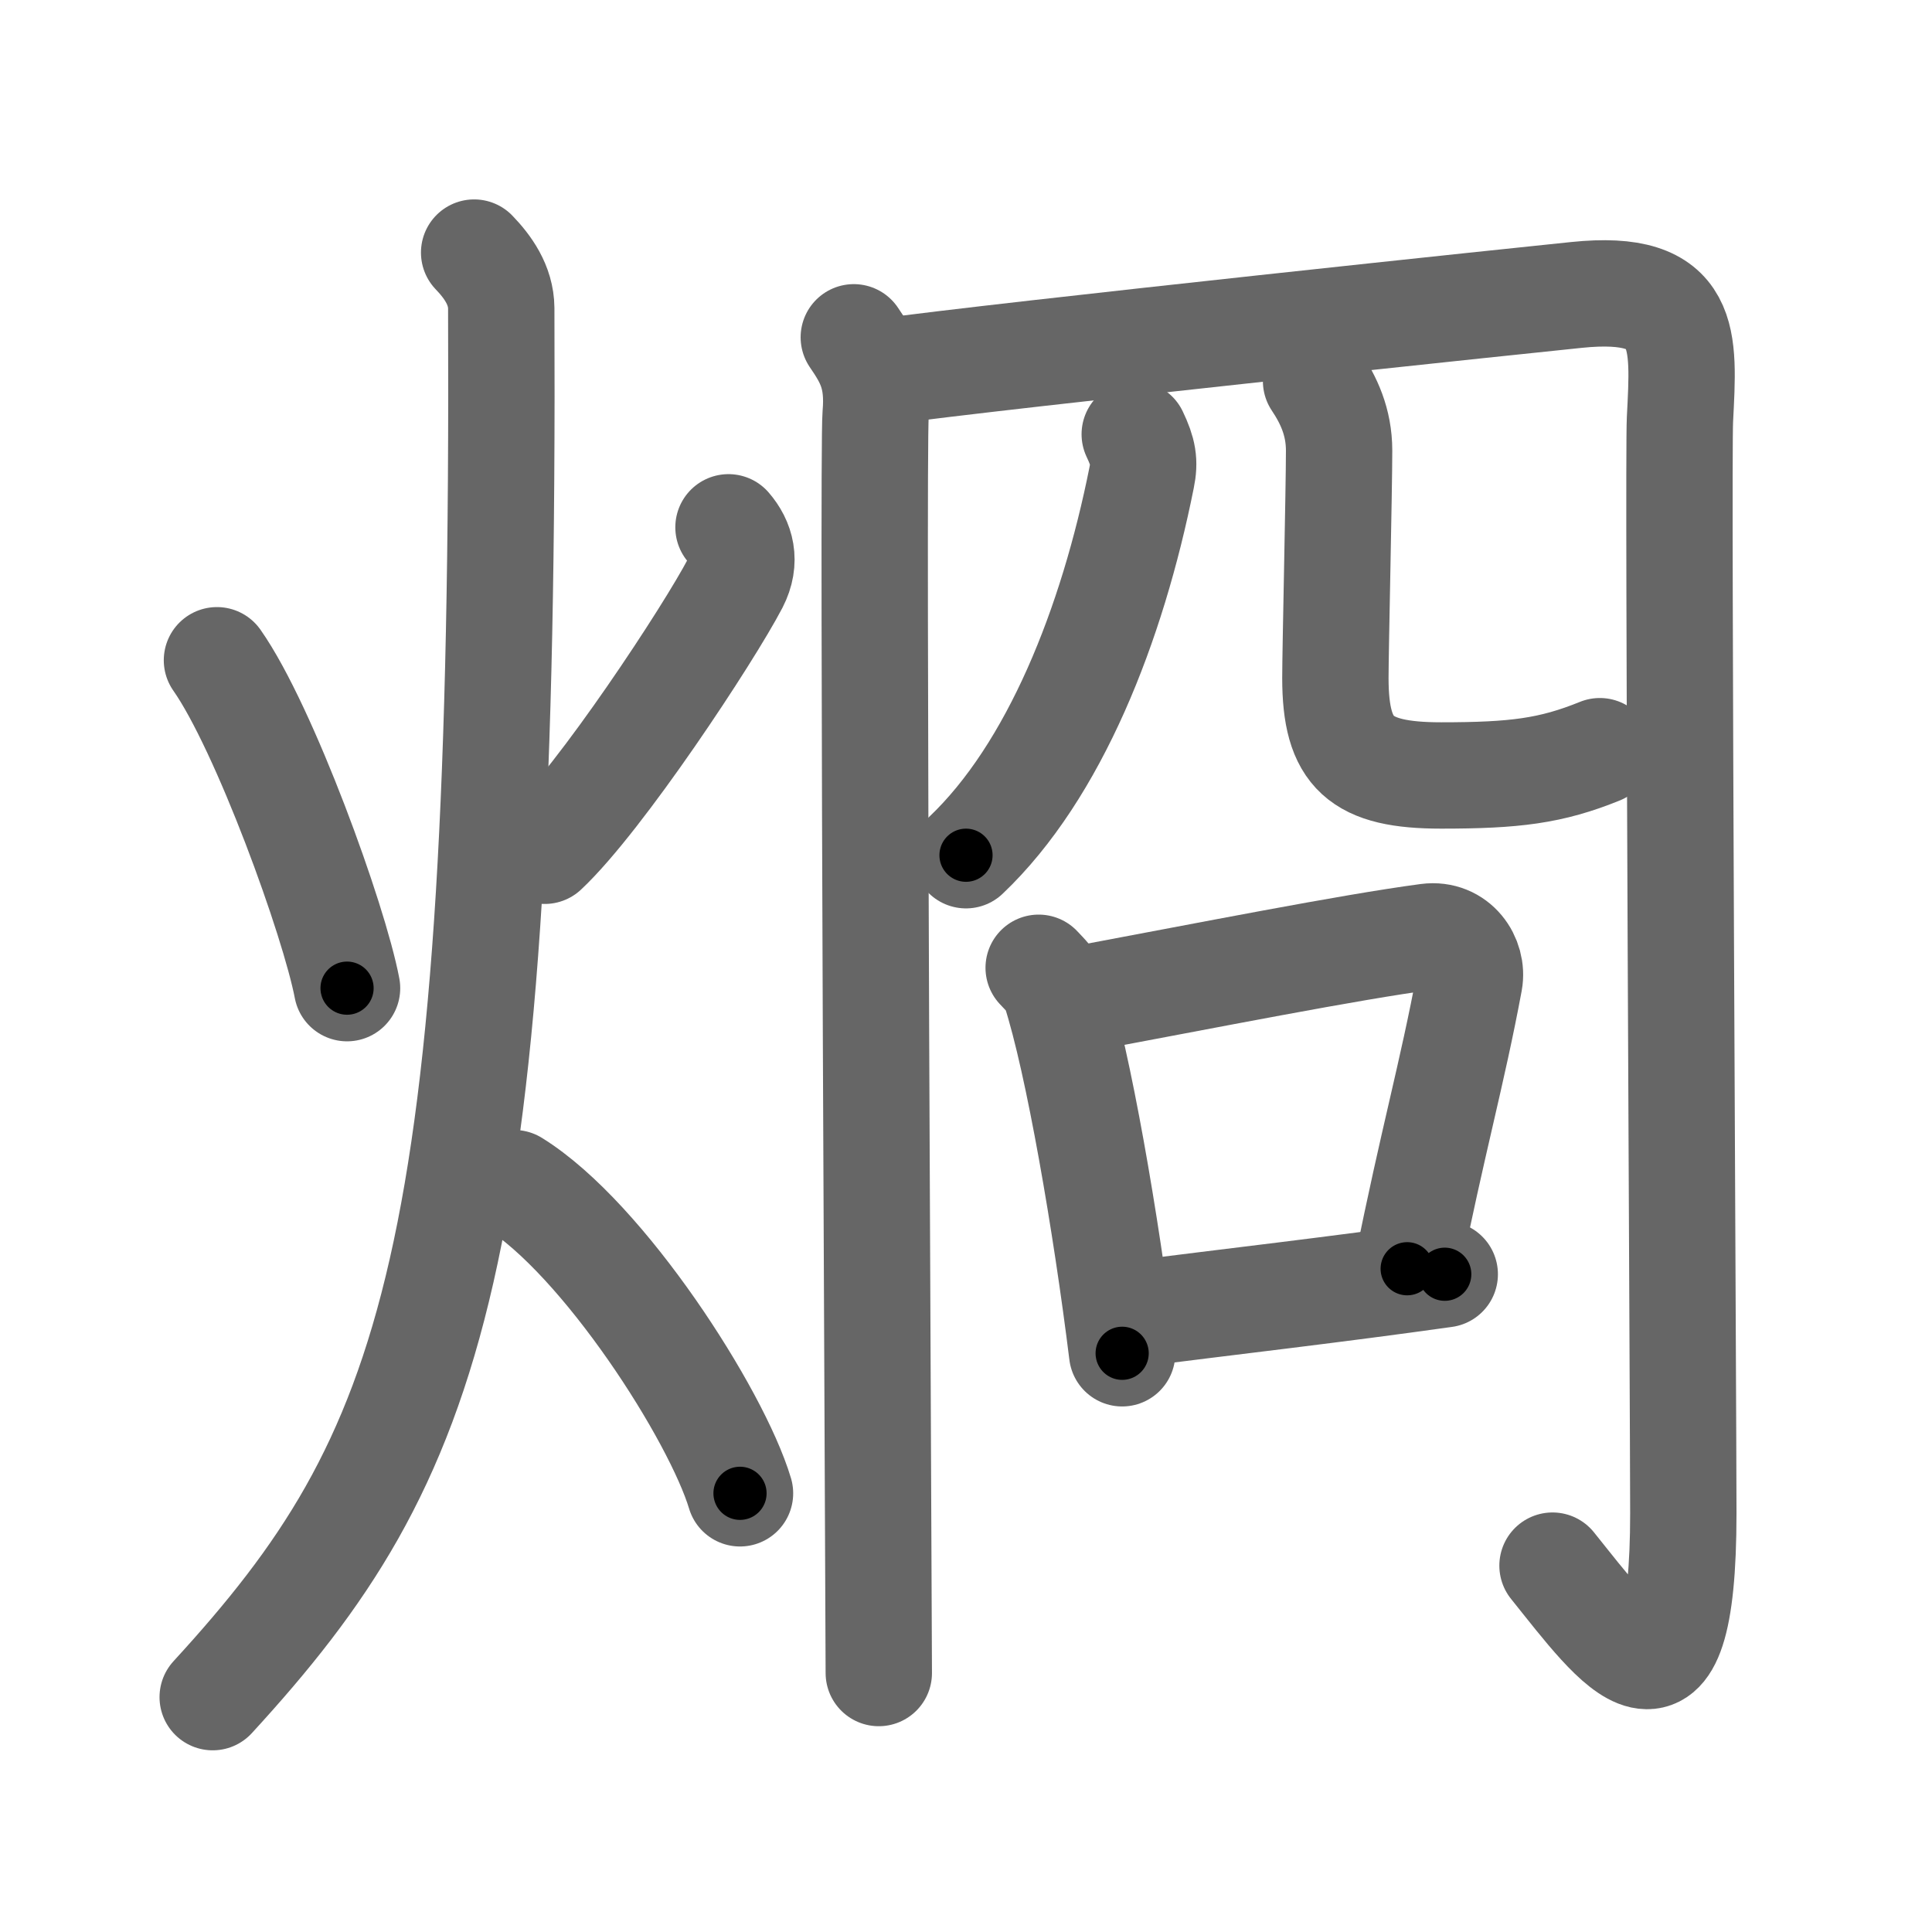 <svg xmlns="http://www.w3.org/2000/svg" viewBox="0 0 109 109" id="70f1"><g fill="none" stroke="#666" stroke-width="6" stroke-linecap="round" stroke-linejoin="round"><g><g><path d="M12.24,37.25c2.69,3.83,6.61,14.67,7.34,18.5" /><path d="M41.1,29.75c0.7,0.81,1.03,1.9,0.38,3.16C40,35.75,33.88,45.05,30.73,48" /><path d="M26.75,14.25c0.76,0.79,1.52,1.83,1.53,3.14C28.5,71.38,24.5,82.12,12,95.75" /><path d="M29,66.75c5.05,3.13,11.42,13.06,12.75,17.5" /></g><g><g><path d="M48.17,19.03c0.83,1.22,1.42,2.2,1.23,4.38c-0.18,2.18,0.18,67.35,0.18,70.98" /><path d="M49.63,21c6.96-0.97,37.78-4.21,39.31-4.36c6.37-0.66,6.07,2.46,5.84,7.03c-0.12,2.42,0.19,56.13,0.19,61.7c0,12.89-3.7,7.54-7.38,2.96" /></g><g><g><path d="M64.02,24.5c0.48,1,0.57,1.56,0.39,2.44c-1.66,8.31-4.91,16.56-9.91,21.31" /></g><path d="M74.25,21.5c0.7,1.05,1.3,2.29,1.3,3.92c0,2.18-0.21,11.28-0.21,12.83c0,4.25,1.4,5.5,5.97,5.5c4.14,0,6.19-0.25,8.95-1.37" /></g><g><path d="M58.6,54.6c0.38,0.41,0.76,0.75,0.93,1.26c1.31,4.05,2.88,13.22,3.78,20.49" /><path d="M60.45,56.46c7.8-1.46,15.66-3.02,20.09-3.61c1.62-0.21,2.59,1.26,2.36,2.51c-0.96,5.17-2.08,9.07-3.51,16.22" /><path d="M63.48,74.19c6.15-0.78,11.78-1.42,18.03-2.3" /></g></g></g></g><g fill="none" stroke="#000" stroke-width="3" stroke-linecap="round" stroke-linejoin="round"><path d="M12.24,37.25c2.69,3.83,6.61,14.67,7.34,18.5" stroke-dasharray="19.98" stroke-dashoffset="19.98"><animate attributeName="stroke-dashoffset" values="19.98;19.98;0" dur="0.2s" fill="freeze" begin="0s;70f1.click" /></path><path d="M41.1,29.75c0.7,0.81,1.03,1.9,0.38,3.16C40,35.75,33.88,45.05,30.73,48" stroke-dasharray="21.974" stroke-dashoffset="21.974"><animate attributeName="stroke-dashoffset" values="21.974" fill="freeze" begin="70f1.click" /><animate attributeName="stroke-dashoffset" values="21.974;21.974;0" keyTimes="0;0.476;1" dur="0.42s" fill="freeze" begin="0s;70f1.click" /></path><path d="M26.75,14.25c0.76,0.79,1.52,1.83,1.53,3.14C28.5,71.38,24.5,82.12,12,95.75" stroke-dasharray="85.767" stroke-dashoffset="85.767"><animate attributeName="stroke-dashoffset" values="85.767" fill="freeze" begin="70f1.click" /><animate attributeName="stroke-dashoffset" values="85.767;85.767;0" keyTimes="0;0.394;1" dur="1.065s" fill="freeze" begin="0s;70f1.click" /></path><path d="M29,66.75c5.05,3.13,11.42,13.06,12.75,17.5" stroke-dasharray="21.939" stroke-dashoffset="21.939"><animate attributeName="stroke-dashoffset" values="21.939" fill="freeze" begin="70f1.click" /><animate attributeName="stroke-dashoffset" values="21.939;21.939;0" keyTimes="0;0.829;1" dur="1.284s" fill="freeze" begin="0s;70f1.click" /></path><path d="M48.17,19.03c0.83,1.22,1.42,2.2,1.23,4.38c-0.18,2.18,0.18,67.35,0.18,70.98" stroke-dasharray="75.653" stroke-dashoffset="75.653"><animate attributeName="stroke-dashoffset" values="75.653" fill="freeze" begin="70f1.click" /><animate attributeName="stroke-dashoffset" values="75.653;75.653;0" keyTimes="0;0.693;1" dur="1.853s" fill="freeze" begin="0s;70f1.click" /></path><path d="M49.63,21c6.96-0.97,37.78-4.21,39.31-4.36c6.37-0.66,6.07,2.46,5.84,7.03c-0.12,2.42,0.19,56.13,0.19,61.7c0,12.89-3.7,7.54-7.38,2.96" stroke-dasharray="129.109" stroke-dashoffset="129.109"><animate attributeName="stroke-dashoffset" values="129.109" fill="freeze" begin="70f1.click" /><animate attributeName="stroke-dashoffset" values="129.109;129.109;0" keyTimes="0;0.656;1" dur="2.824s" fill="freeze" begin="0s;70f1.click" /></path><path d="M64.02,24.5c0.48,1,0.57,1.56,0.39,2.44c-1.66,8.31-4.91,16.56-9.91,21.31" stroke-dasharray="26.371" stroke-dashoffset="26.371"><animate attributeName="stroke-dashoffset" values="26.371" fill="freeze" begin="70f1.click" /><animate attributeName="stroke-dashoffset" values="26.371;26.371;0" keyTimes="0;0.915;1" dur="3.088s" fill="freeze" begin="0s;70f1.click" /></path><path d="M74.25,21.5c0.7,1.05,1.3,2.29,1.3,3.92c0,2.18-0.21,11.28-0.21,12.83c0,4.25,1.4,5.5,5.97,5.5c4.14,0,6.19-0.25,8.95-1.37" stroke-dasharray="35.755" stroke-dashoffset="35.755"><animate attributeName="stroke-dashoffset" values="35.755" fill="freeze" begin="70f1.click" /><animate attributeName="stroke-dashoffset" values="35.755;35.755;0" keyTimes="0;0.896;1" dur="3.446s" fill="freeze" begin="0s;70f1.click" /></path><path d="M58.6,54.6c0.38,0.41,0.76,0.75,0.93,1.26c1.31,4.05,2.88,13.22,3.78,20.49" stroke-dasharray="22.437" stroke-dashoffset="22.437"><animate attributeName="stroke-dashoffset" values="22.437" fill="freeze" begin="70f1.click" /><animate attributeName="stroke-dashoffset" values="22.437;22.437;0" keyTimes="0;0.939;1" dur="3.67s" fill="freeze" begin="0s;70f1.click" /></path><path d="M60.45,56.46c7.8-1.46,15.66-3.02,20.09-3.61c1.62-0.21,2.59,1.26,2.36,2.51c-0.96,5.17-2.08,9.07-3.51,16.22" stroke-dasharray="41.031" stroke-dashoffset="41.031"><animate attributeName="stroke-dashoffset" values="41.031" fill="freeze" begin="70f1.click" /><animate attributeName="stroke-dashoffset" values="41.031;41.031;0" keyTimes="0;0.9;1" dur="4.08s" fill="freeze" begin="0s;70f1.click" /></path><path d="M63.48,74.19c6.15-0.78,11.78-1.42,18.03-2.3" stroke-dasharray="18.177" stroke-dashoffset="18.177"><animate attributeName="stroke-dashoffset" values="18.177" fill="freeze" begin="70f1.click" /><animate attributeName="stroke-dashoffset" values="18.177;18.177;0" keyTimes="0;0.957;1" dur="4.262s" fill="freeze" begin="0s;70f1.click" /></path></g></svg>